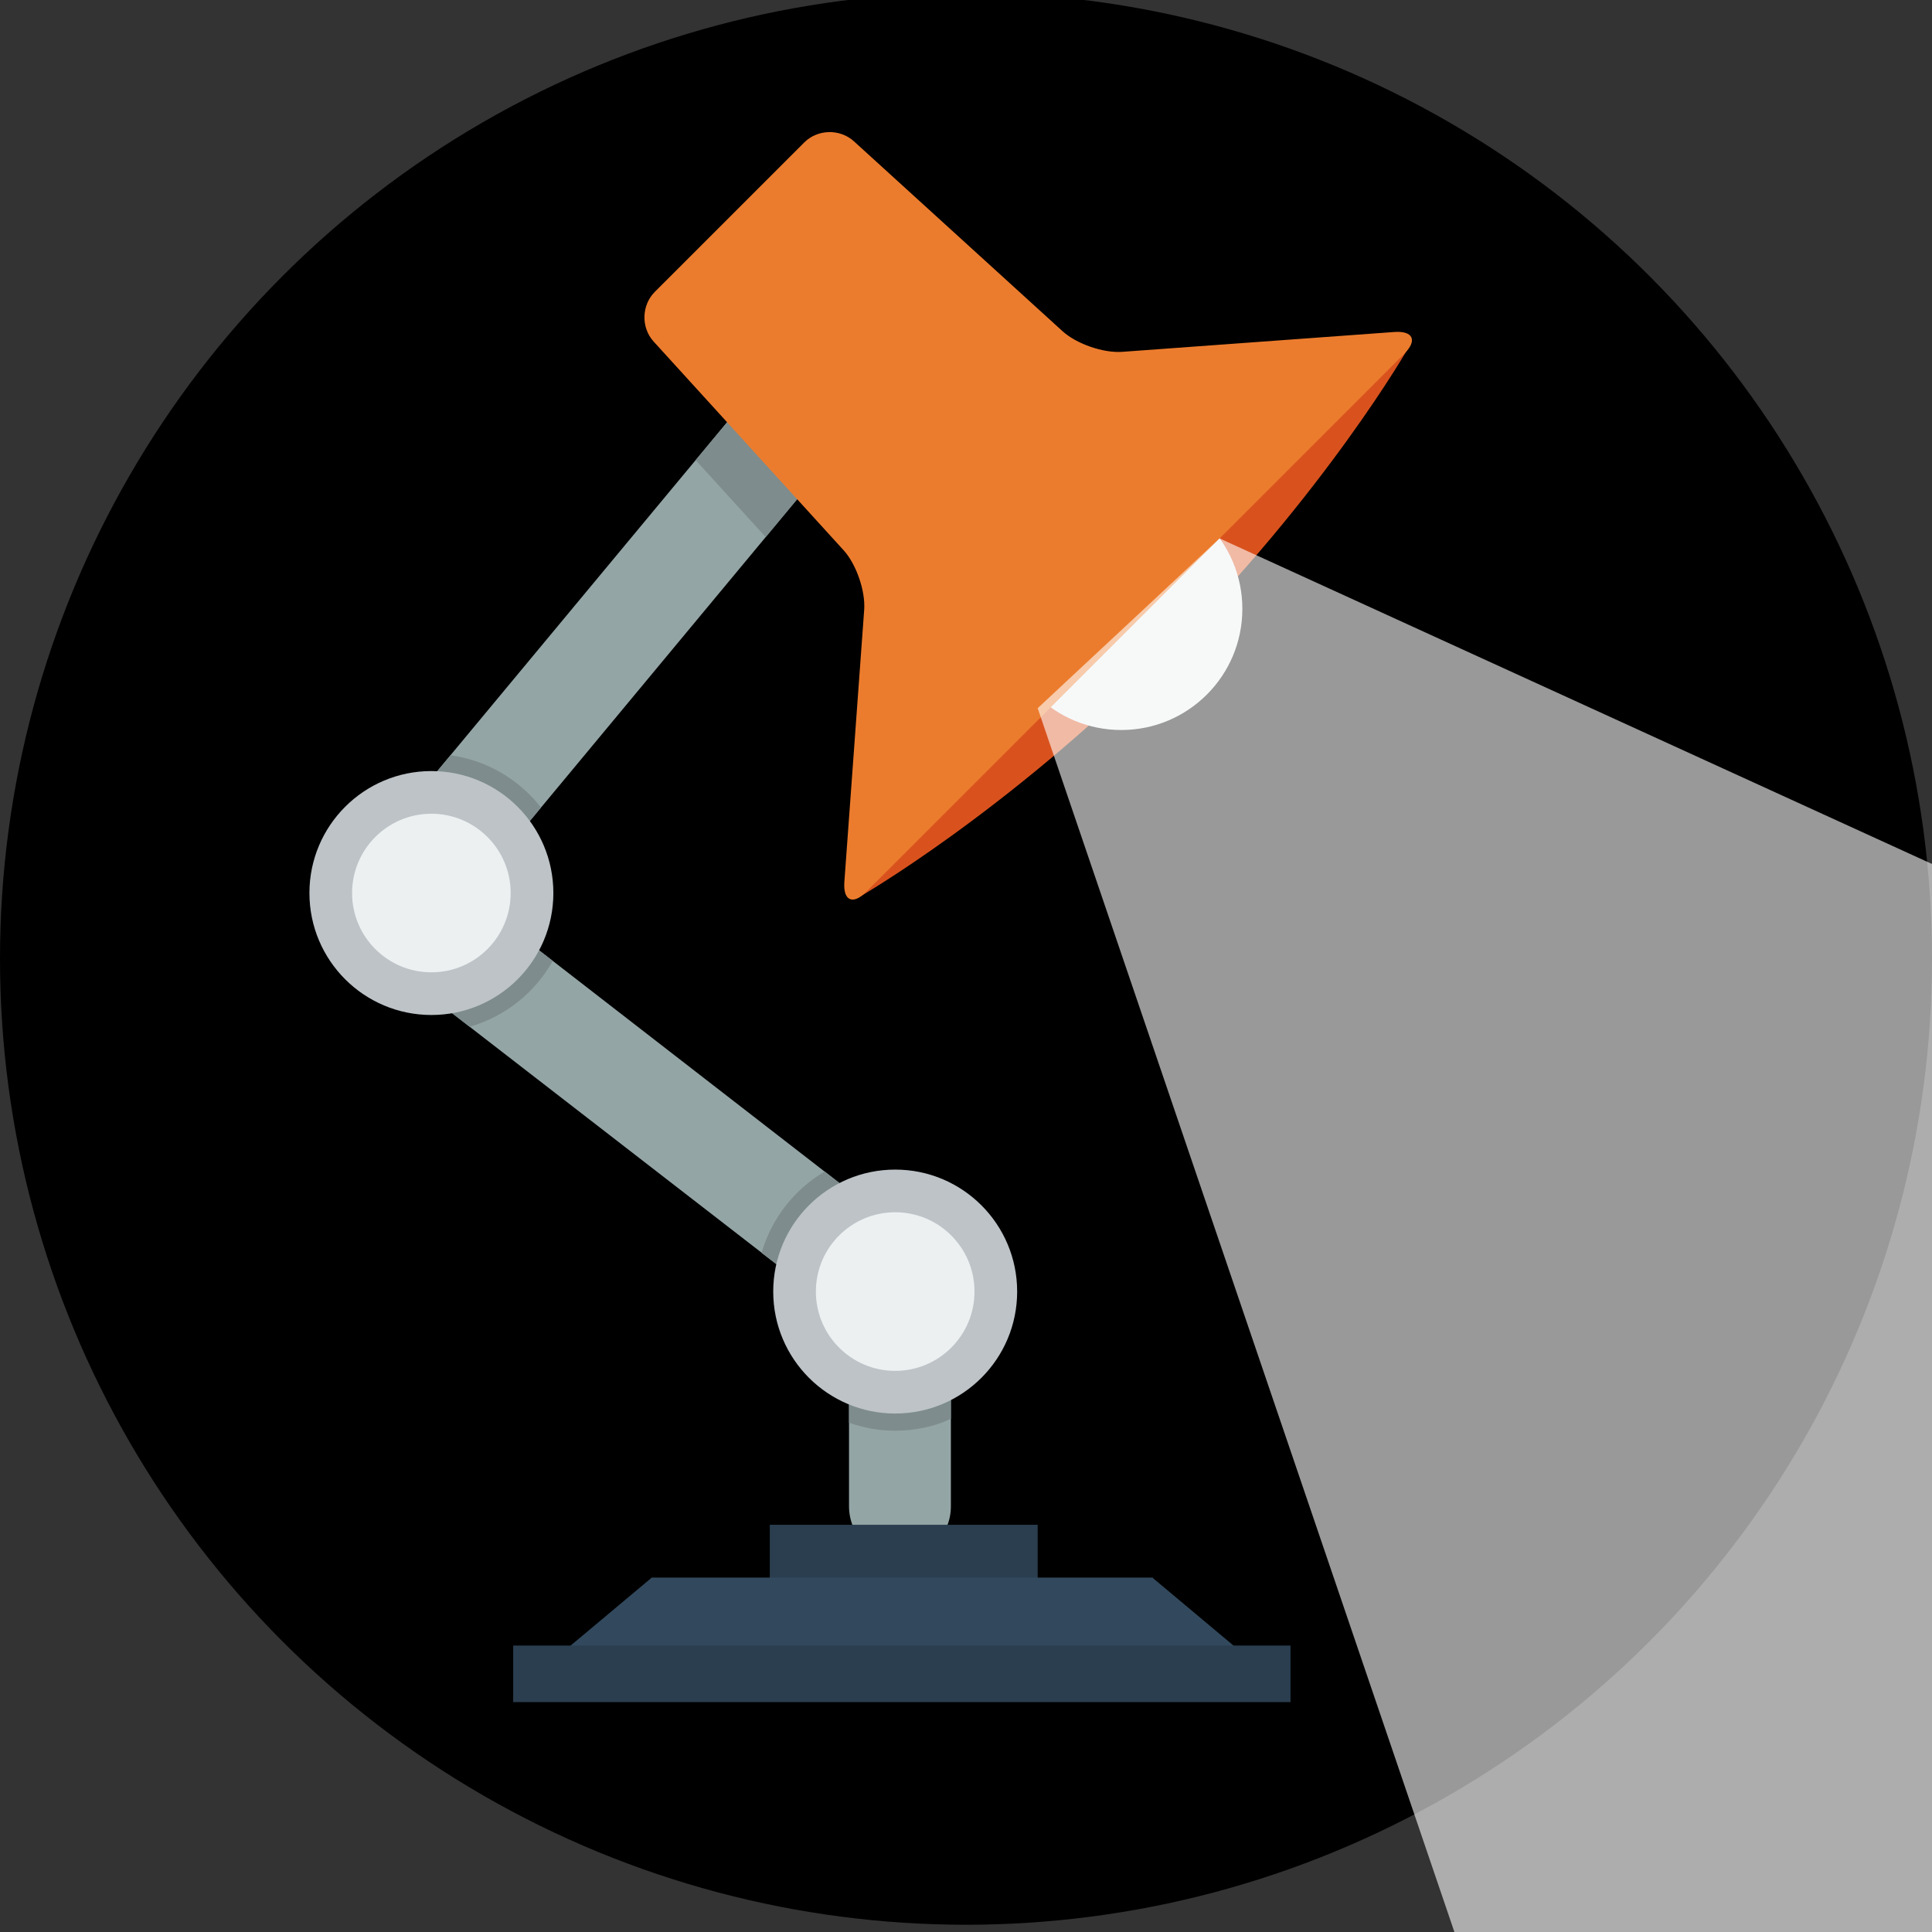 <?xml version="1.0" encoding="utf-8"?>
<!-- Generator: Adobe Illustrator 17.0.0, SVG Export Plug-In . SVG Version: 6.00 Build 0)  -->
<!DOCTYPE svg PUBLIC "-//W3C//DTD SVG 1.1//EN" "http://www.w3.org/Graphics/SVG/1.1/DTD/svg11.dtd">
<svg version="1.1" id="Layer_1" xmlns="http://www.w3.org/2000/svg" xmlns:xlink="http://www.w3.org/1999/xlink" x="0px" y="0px"
	 width="100px" height="100px" viewBox="0 0 100 100" enable-background="new 0 0 100 100" xml:space="preserve">
<rect x="0" y="0" width="100" height="100" fill="#333333" stroke="none"/>
<g id="Others">
</g>
<g id="SEO_x2F__Web">
</g>
<g id="Finance__x2F__Money">
</g>
<g id="E-Commerce__x2F__Shopping">
</g>
<g id="Strategy">
</g>
<g>
	<defs>
		<rect id="SVGID_1_" y="-0.375" width="100" height="100.375"/>
	</defs>
	<clipPath id="SVGID_2_">
		<use xlink:href="#SVGID_1_"  overflow="visible"/>
	</clipPath>
	<circle clip-path="url(#SVGID_2_)" cx="50" cy="49.625" r="50"/>
	<g clip-path="url(#SVGID_2_)">
		<path fill="#94A5A6" d="M46.582,80.633c-1.473,0-2.637-1.194-2.637-2.667v-9.625L18.785,48.87
			c-0.572-0.443-0.942-1.099-1.021-1.818s0.136-1.439,0.598-1.996l23.155-27.874c0.941-1.133,2.623-1.289,3.756-0.347
			c1.133,0.941,1.288,2.623,0.347,3.756l-21.391,25.75l23.98,18.582c0.653,0.505,1.009,1.284,1.009,2.109v10.933
			C49.219,79.439,48.055,80.633,46.582,80.633z"/>
	</g>
	<path clip-path="url(#SVGID_2_)" fill="#7E8C8D" d="M39.632,27.8l5.988-7.208c0.941-1.133,0.786-2.815-0.347-3.756
		s-2.815-0.786-3.756,0.347l-5.511,6.634L39.632,27.8z"/>
	<path clip-path="url(#SVGID_2_)" fill="#7E8C8D" d="M28.613,49.735l-4.384-3.394l3.775-4.544c-1.127-1.442-2.79-2.445-4.687-2.706
		l-4.955,5.965c-0.462,0.556-0.679,1.277-0.599,1.996c0.079,0.719,0.446,1.375,1.019,1.818l5.526,4.277
		C26.15,52.62,27.693,51.375,28.613,49.735z"/>
	<path clip-path="url(#SVGID_2_)" fill="#7E8C8D" d="M48.209,64.923l-5.523-4.285c-1.571,0.923-2.75,2.423-3.268,4.208l4.527,3.495
		v5.3c0.781,0.266,1.528,0.413,2.37,0.413c1.045,0,2.122-0.225,2.903-0.627v-6.394C49.219,66.207,48.862,65.428,48.209,64.923z"/>
	<path clip-path="url(#SVGID_2_)" fill="#D9521E" d="M58.287,31.831L44.393,46.48c0,0,7.607-4.338,15.906-12.637
		c8.362-8.362,12.637-15.906,12.637-15.906L58.287,31.831z"/>
	<circle clip-path="url(#SVGID_2_)" fill="#ECF0F1" cx="58.036" cy="31.517" r="6.268"/>
	<path clip-path="url(#SVGID_2_)" fill="#EC7C2D" d="M58.085,18.211c-0.975,0.071-2.365-0.41-3.088-1.068L44.199,7.314
		c-0.723-0.659-1.881-0.631-2.572,0.06l-7.734,7.733c-0.691,0.692-0.719,1.849-0.06,2.572l9.829,10.798
		c0.659,0.723,1.139,2.113,1.068,3.088l-1.026,14.083c-0.071,0.975,0.437,1.208,1.128,0.516l27.852-27.852
		c0.692-0.692,0.459-1.199-0.516-1.128L58.085,18.211z"/>
	<circle clip-path="url(#SVGID_2_)" fill="#BDC3C7" cx="22.329" cy="46.223" r="6.313"/>
	<circle clip-path="url(#SVGID_2_)" fill="#ECF0F1" cx="22.328" cy="46.223" r="4.104"/>
	<circle clip-path="url(#SVGID_2_)" fill="#BDC3C7" cx="46.335" cy="66.851" r="6.313"/>
	<circle clip-path="url(#SVGID_2_)" fill="#ECF0F1" cx="46.335" cy="66.851" r="4.105"/>
	<g clip-path="url(#SVGID_2_)">
		<g>
			<path fill="#2A3E4F" d="M53.711,84.584c0,0.001-0.001,0.002-0.002,0.002H39.846c-0.001,0-0.002-0.001-0.002-0.002v-5.66
				c0-0.001,0.001-0.002,0.002-0.002h13.863c0.001,0,0.002,0.001,0.002,0.002V84.584z"/>
		</g>
		<g>
			<path fill="#32495D" d="M65.005,86.146c0.001,0.001,0.001,0.003,0,0.003H28.376c-0.001,0-0.001-0.002,0-0.003l5.332-4.466
				c0.001-0.001,0.002-0.024,0.002-0.024h25.96c0.001,0,0.003,0.023,0.004,0.024L65.005,86.146z"/>
		</g>
		<g>
			<path fill="#2A3E4F" d="M66.797,88.1c0,0.001-0.001,0.002-0.002,0.002h-40.23c-0.001,0-0.002-0.001-0.002-0.002v-2.926
				c0-0.001,0.001-0.002,0.002-0.002h40.23c0.001,0,0.002,0.001,0.002,0.002V88.1z"/>
		</g>
	</g>
	<path opacity="0.6" clip-path="url(#SVGID_2_)" fill="#FFFFFF" d="M53.711,36.656L77.833,107.5l27.333,6.333
		c0,0,26.667-24.369,26.667-27.684s3-25.511,3-25.511L63.127,27.869"/>
</g>
</svg>
